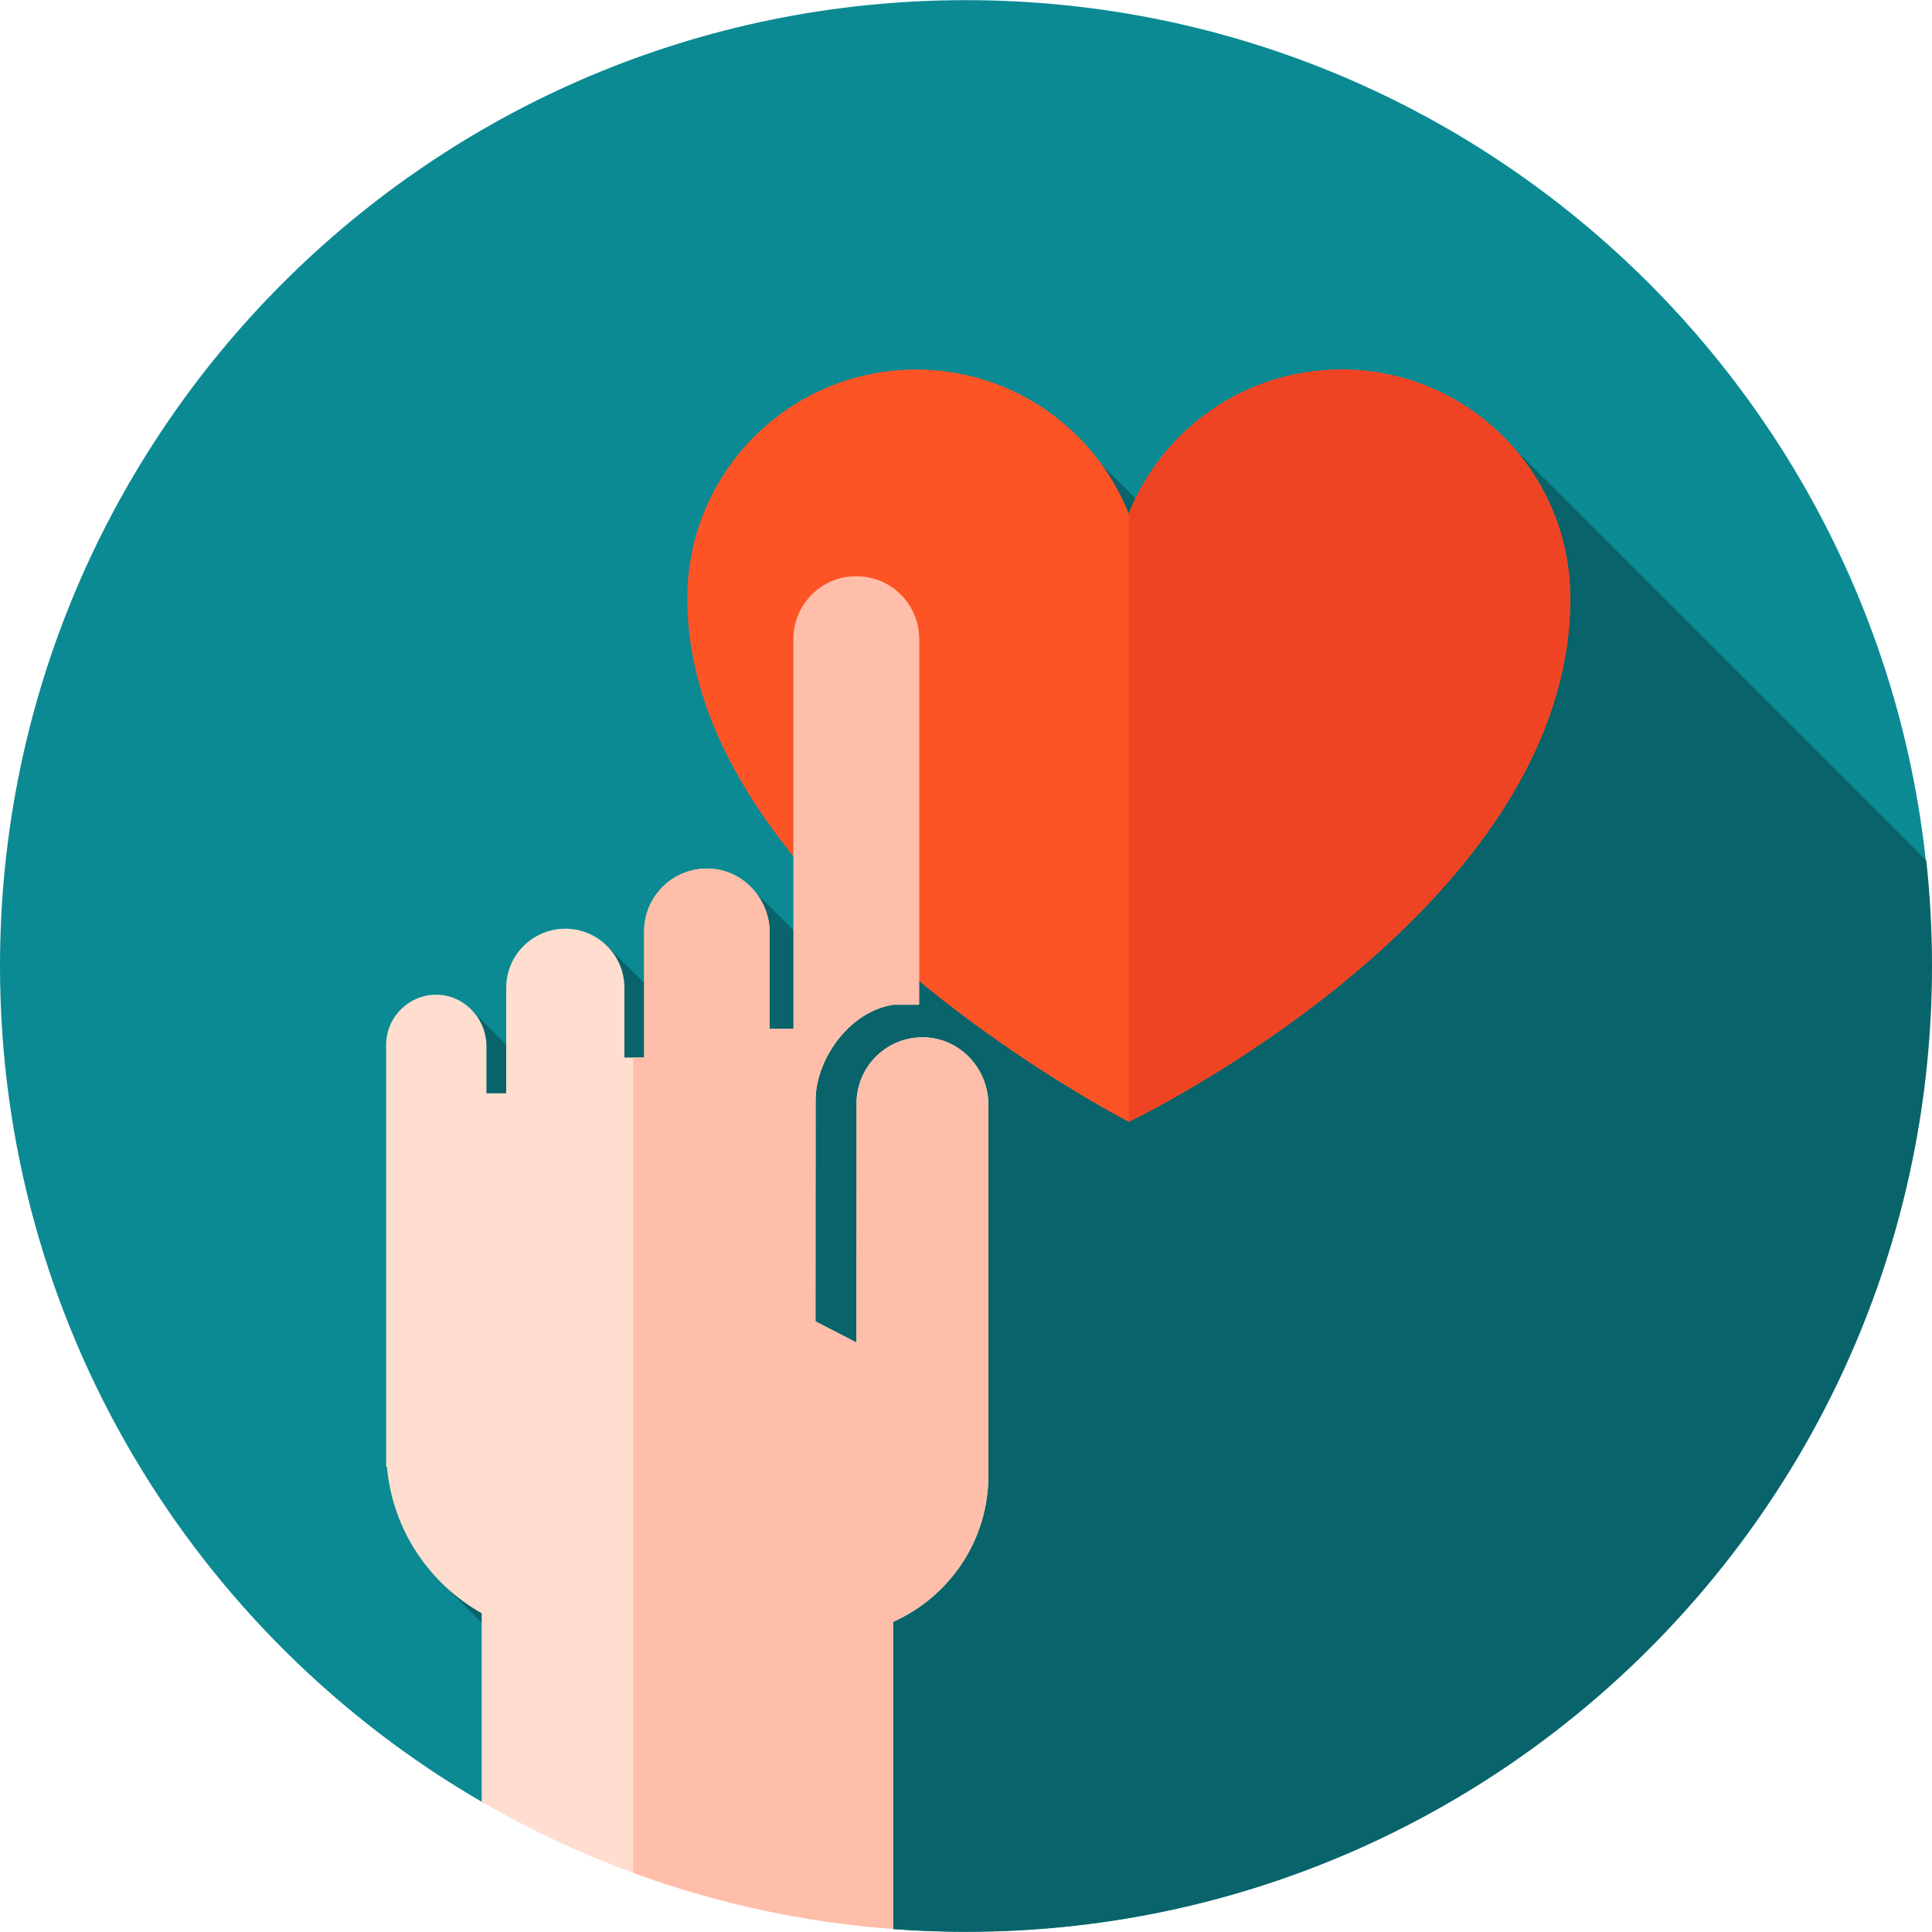 <?xml version="1.0"?>
<svg xmlns="http://www.w3.org/2000/svg" id="Capa_1" enable-background="new 0 0 512.127 512.127" height="512px" viewBox="0 0 512.127 512.127" width="512px" class="hovered-paths"><g><g><g><g><g><g><g><g><g><path d="m127.929 477.753c-76.479-44.274-127.929-126.984-127.929-221.711 0-141.385 114.615-256 256-256s256 114.615 256 256-114.615 256-256 256c-6.461 0-12.866-.239-19.206-.71z" fill="#7584f2" data-original="#7584F2" class="" style="fill:#0B8A93" data-old_color="#7584f2"/></g></g></g></g></g></g></g><path d="m512.127 256.085c0-9.455-.513-18.79-1.512-27.979l-115.866-115.866-39.617 74.039-62.603-62.603-75.125 129.983-16.692-16.692-3.515 50.046-36.928-36.928-6.981 45.967-27.104-27.104-9.655 150.038 79.901 79.901 40.49 12.489c6.341.47 12.745.71 19.206.71 141.386-.001 256.001-114.617 256.001-256.001z" fill="#4855b7" data-original="#4855B7" class="" style="fill:#08646A" data-old_color="#4855b7"/><g><g><path d="m182.18 158.61c0-33.497 27.155-60.652 60.653-60.652 25.578 0 47.458 15.811 56.374 38.211 8.916-22.4 30.796-38.211 56.375-38.211 33.497 0 60.653 27.155 60.653 60.652 0 82.967-117.027 138.74-117.027 138.74s-117.028-59.8-117.028-138.74z" fill="#ff8fb8" data-original="#FF8FB8" class="" style="fill:#FD5426" data-old_color="#ff8fb8"/></g></g><g><g><path d="m355.58 97.957c-25.578 0-47.459 15.811-56.375 38.211-.001-.001 0-.003 0-.004v161.184.001s117.027-55.772 117.027-138.74c.001-33.497-27.154-60.652-60.652-60.652z" fill="#ff5f96" data-original="#FF5F96" class="hovered-path active-path" style="fill:#EF4424" data-old_color="#ff5f96"/></g></g><g><path d="m245.129 274.978c-9.938-.33-18.072 7.625-18.072 17.462 0 0-.022 63.424-.035 63.438l-10.856-5.624c.012-.014.031-58.423.031-58.423 0-.421.011-.839.033-1.255.557-10.567 9.253-22.515 20.556-24.244.029-.005 6.84 0 6.84 0v-96.912c0-9.19-7.451-16.641-16.641-16.641-9.191 0-16.641 7.451-16.641 16.641v103.322h-6.311v-25.469c0-9.023-7.017-16.709-16.034-17.029-9.467-.337-17.248 7.238-17.248 16.63v33.453h-5.235v-18.481c0-8.652-7.014-15.666-15.666-15.666-8.652 0-15.666 7.014-15.666 15.666v27.963h-5.235v-12.491c0-7.452-6.098-13.78-13.549-13.641-7.225.135-13.041 6.035-13.041 13.292v11.255 66.735 33.861h.207c1.474 16.682 11.214 30.985 25.096 38.795.012.006.019.019.019.032v49.961c32.512 18.87 69.558 30.789 109.105 33.723 0-38.444 0-81.421 0-81.421 0-.015.009-.028.021-.034 14.829-6.627 25.193-21.507 25.193-38.771v-98.255c0-9.485-7.39-17.557-16.871-17.872z" fill="#ffdecf" data-original="#FFDECF"/></g><g><path d="m245.129 274.978c-9.938-.33-18.072 7.625-18.072 17.462 0 0-.022 63.424-.035 63.438l-10.856-5.624c.012-.014.031-58.423.031-58.423 0-.421.011-.839.033-1.255.557-10.567 9.253-22.515 20.556-24.244.029-.005 6.84 0 6.84 0v-96.912c0-9.19-7.451-16.641-16.641-16.641-9.191 0-16.641 7.451-16.641 16.641v103.322h-6.311v-25.469c0-9.023-7.017-16.709-16.034-17.029-9.467-.337-17.248 7.238-17.248 16.63v33.453h-2.93v216.103c21.759 7.984 44.895 13.116 68.965 14.902 0-38.444 0-81.421 0-81.421 0-.015.009-.028.021-.034 14.829-6.628 25.193-21.508 25.193-38.772v-98.255c0-9.485-7.39-17.557-16.871-17.872z" fill="#ffbeaa" data-original="#FFBEAA" class="" style="fill:#FFBEAA"/></g></g></g> </svg>
